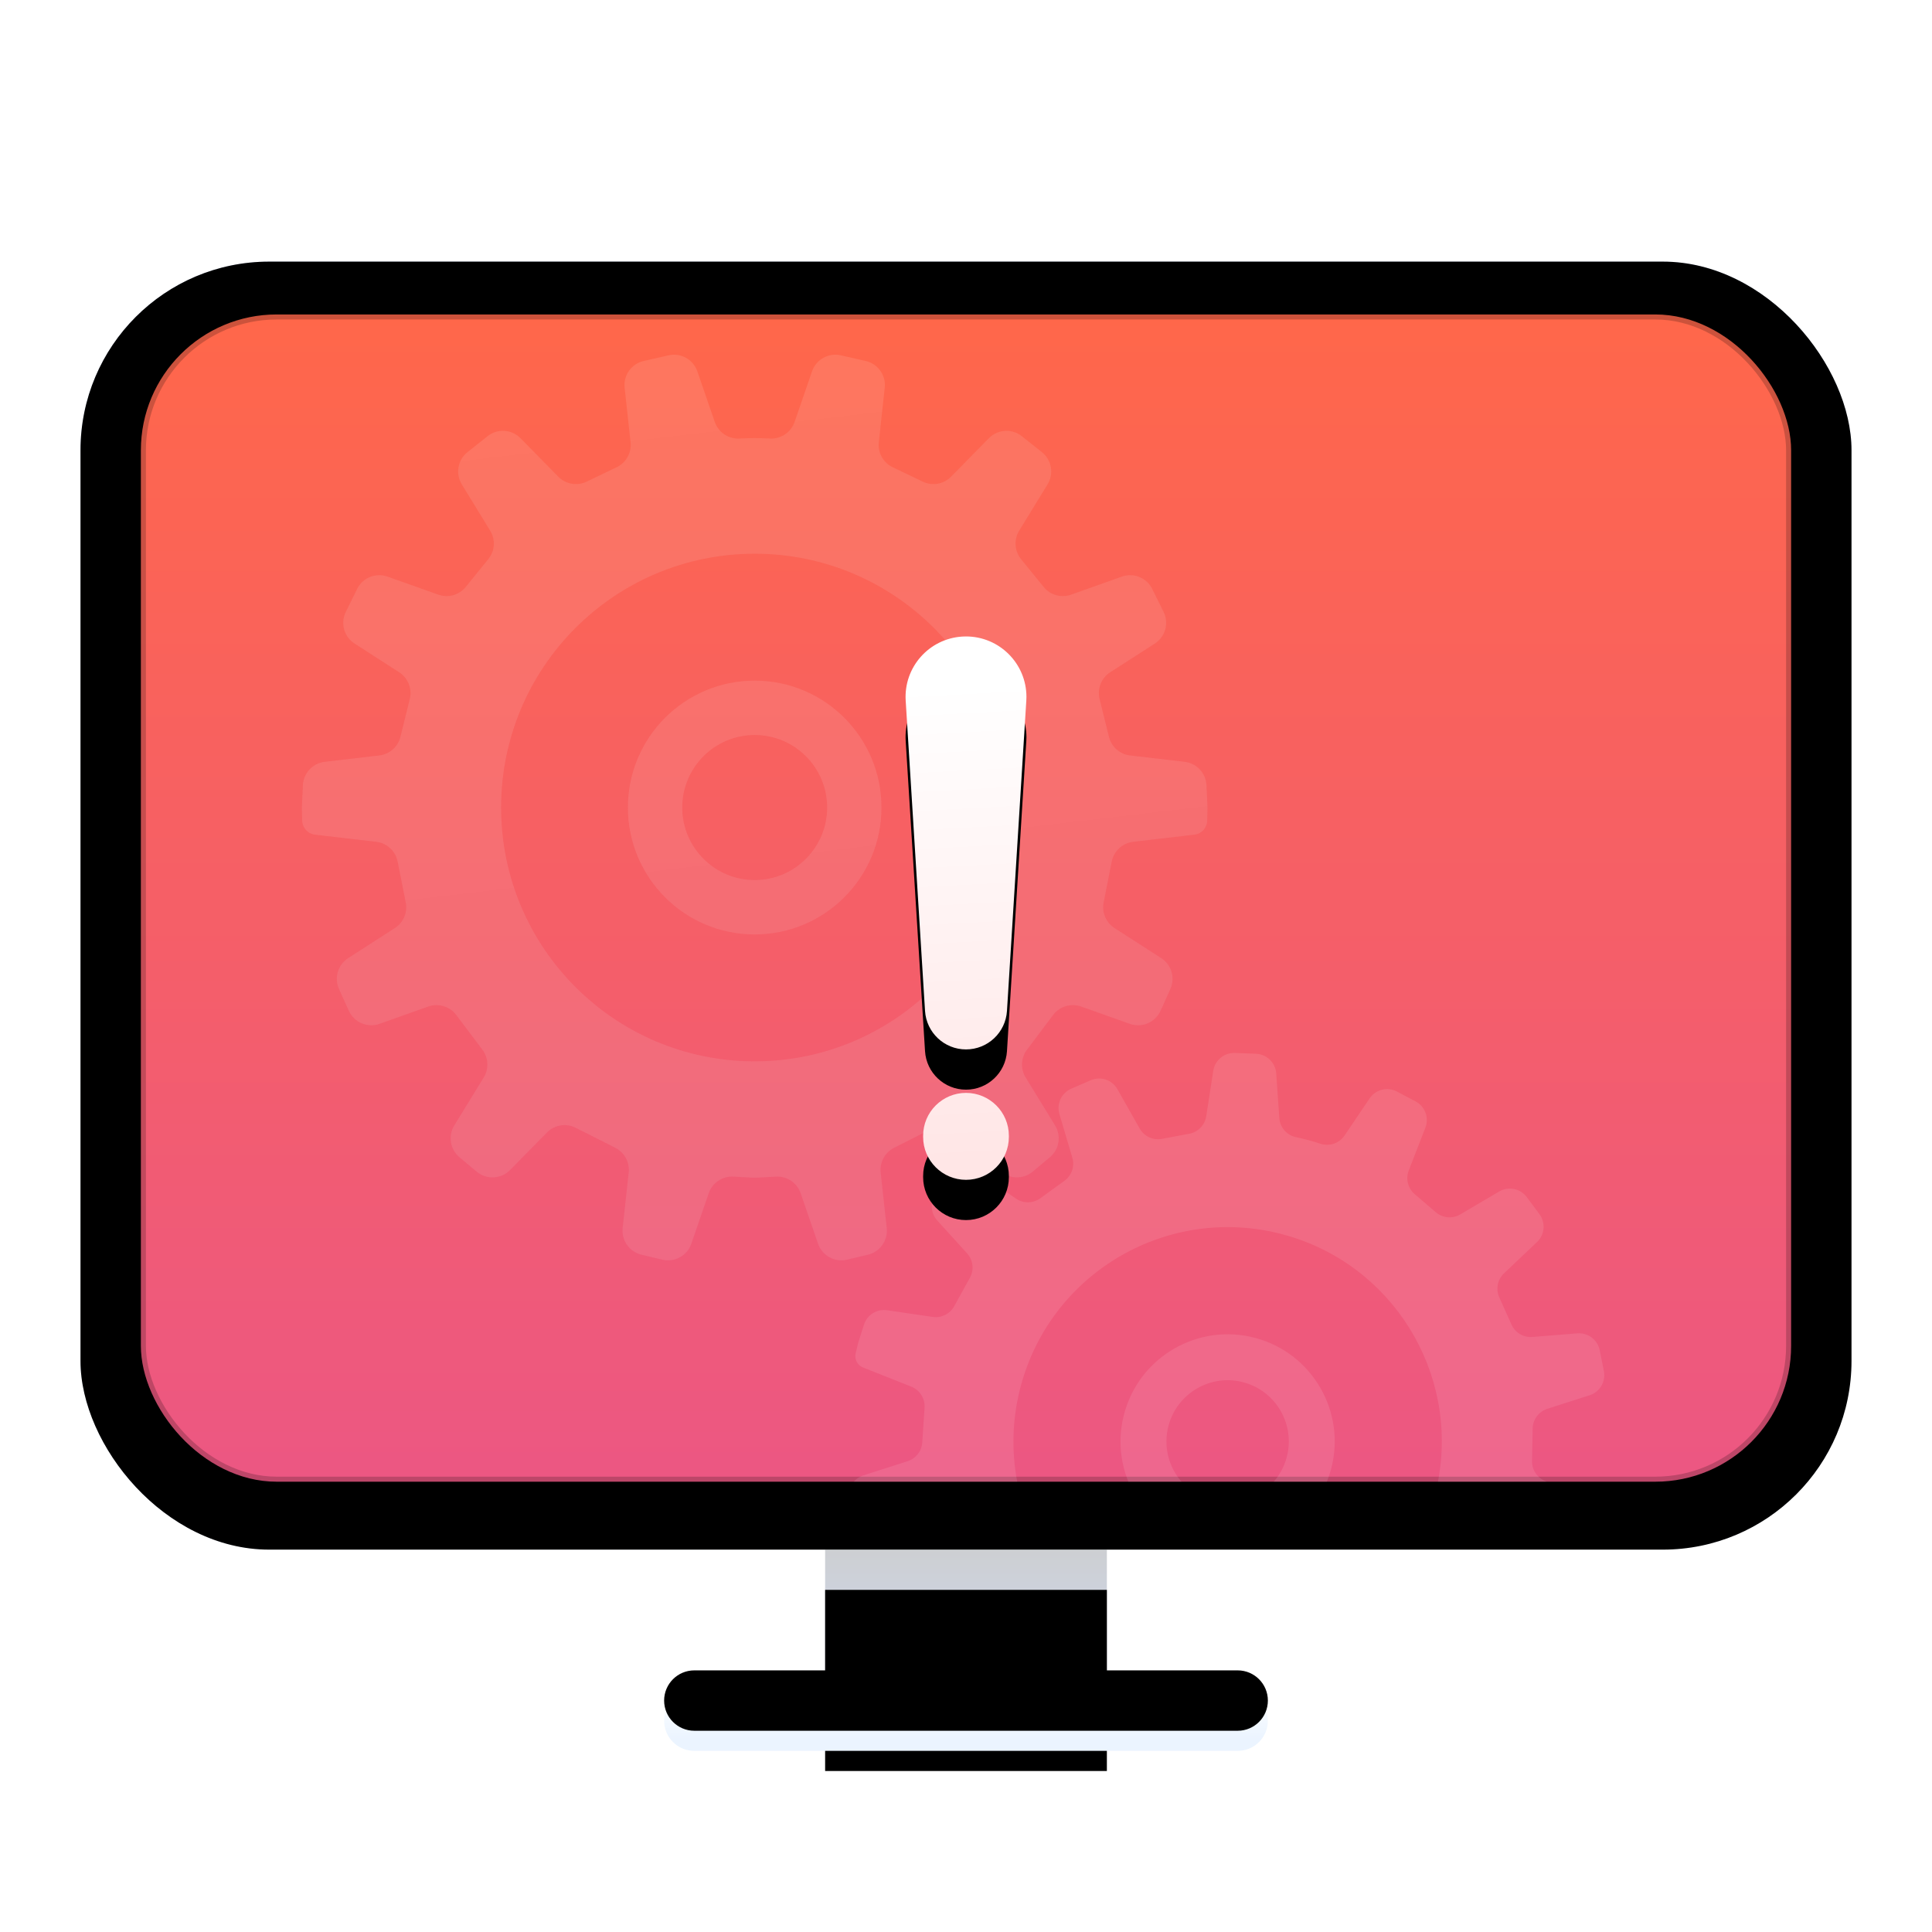 <?xml version="1.0" encoding="UTF-8"?>
<svg width="96px" height="96px" viewBox="0 0 96 96" version="1.1" xmlns="http://www.w3.org/2000/svg" xmlns:xlink="http://www.w3.org/1999/xlink">
    <title>status/update failed</title>
    <defs>
        <filter x="-12.5%" y="-12.5%" width="125.0%" height="125.0%" filterUnits="objectBoundingBox" id="filter-1">
            <feOffset dx="0" dy="2" in="SourceAlpha" result="shadowOffsetOuter1"></feOffset>
            <feGaussianBlur stdDeviation="2" in="shadowOffsetOuter1" result="shadowBlurOuter1"></feGaussianBlur>
            <feColorMatrix values="0 0 0 0 0   0 0 0 0 0   0 0 0 0 0  0 0 0 0.2 0" type="matrix" in="shadowBlurOuter1" result="shadowMatrixOuter1"></feColorMatrix>
            <feMerge>
                <feMergeNode in="shadowMatrixOuter1"></feMergeNode>
                <feMergeNode in="SourceGraphic"></feMergeNode>
            </feMerge>
        </filter>
        <linearGradient x1="50%" y1="100%" x2="50%" y2="0%" id="linearGradient-2">
            <stop stop-color="#CFDAFC" offset="0%"></stop>
            <stop stop-color="#CDCFD2" offset="100%"></stop>
        </linearGradient>
        <polygon id="path-3" points="41 75 55 75 55 84 41 84"></polygon>
        <filter x="-14.3%" y="-22.2%" width="128.6%" height="144.4%" filterUnits="objectBoundingBox" id="filter-4">
            <feGaussianBlur stdDeviation="1" in="SourceAlpha" result="shadowBlurInner1"></feGaussianBlur>
            <feOffset dx="0" dy="2" in="shadowBlurInner1" result="shadowOffsetInner1"></feOffset>
            <feComposite in="shadowOffsetInner1" in2="SourceAlpha" operator="arithmetic" k2="-1" k3="1" result="shadowInnerInner1"></feComposite>
            <feColorMatrix values="0 0 0 0 0.306   0 0 0 0 0.316   0 0 0 0 0.534  0 0 0 0.178 0" type="matrix" in="shadowInnerInner1"></feColorMatrix>
        </filter>
        <linearGradient x1="50%" y1="0%" x2="50%" y2="80.104%" id="linearGradient-5">
            <stop stop-color="#FFFFFF" offset="0%"></stop>
            <stop stop-color="#EBF4FF" offset="100%"></stop>
        </linearGradient>
        <path d="M34.5,82 L61.5,82 C62.328,82 63,82.672 63,83.5 C63,84.328 62.328,85 61.5,85 L34.5,85 C33.672,85 33,84.328 33,83.5 C33,82.672 33.672,82 34.5,82 Z" id="path-6"></path>
        <filter x="-1.7%" y="-16.7%" width="103.3%" height="133.3%" filterUnits="objectBoundingBox" id="filter-7">
            <feOffset dx="0" dy="-1" in="SourceAlpha" result="shadowOffsetInner1"></feOffset>
            <feComposite in="shadowOffsetInner1" in2="SourceAlpha" operator="arithmetic" k2="-1" k3="1" result="shadowInnerInner1"></feComposite>
            <feColorMatrix values="0 0 0 0 0   0 0 0 0 0   0 0 0 0 0  0 0 0 0.169 0" type="matrix" in="shadowInnerInner1"></feColorMatrix>
        </filter>
        <linearGradient x1="39.599%" y1="23.554%" x2="75.302%" y2="76.446%" id="linearGradient-8">
            <stop stop-color="#D7E4FF" offset="0%"></stop>
            <stop stop-color="#F4F9FF" offset="100%"></stop>
        </linearGradient>
        <rect id="path-9" x="4" y="11" width="88" height="64" rx="9.375"></rect>
        <filter x="-0.6%" y="-0.8%" width="101.1%" height="101.6%" filterUnits="objectBoundingBox" id="filter-10">
            <feOffset dx="0" dy="-1" in="SourceAlpha" result="shadowOffsetInner1"></feOffset>
            <feComposite in="shadowOffsetInner1" in2="SourceAlpha" operator="arithmetic" k2="-1" k3="1" result="shadowInnerInner1"></feComposite>
            <feColorMatrix values="0 0 0 0 0   0 0 0 0 0   0 0 0 0 0  0 0 0 0.12 0" type="matrix" in="shadowInnerInner1" result="shadowMatrixInner1"></feColorMatrix>
            <feOffset dx="0" dy="1" in="SourceAlpha" result="shadowOffsetInner2"></feOffset>
            <feComposite in="shadowOffsetInner2" in2="SourceAlpha" operator="arithmetic" k2="-1" k3="1" result="shadowInnerInner2"></feComposite>
            <feColorMatrix values="0 0 0 0 1   0 0 0 0 1   0 0 0 0 1  0 0 0 1 0" type="matrix" in="shadowInnerInner2" result="shadowMatrixInner2"></feColorMatrix>
            <feMerge>
                <feMergeNode in="shadowMatrixInner1"></feMergeNode>
                <feMergeNode in="shadowMatrixInner2"></feMergeNode>
            </feMerge>
        </filter>
        <linearGradient x1="46.826%" y1="0.565%" x2="46.826%" y2="99.664%" id="linearGradient-11">
            <stop stop-color="#FF674A" offset="0%"></stop>
            <stop stop-color="#EC5783" offset="100%"></stop>
        </linearGradient>
        <linearGradient x1="39.992%" y1="8.968%" x2="50%" y2="93.922%" id="linearGradient-12">
            <stop stop-color="#FFFFFF" offset="0%"></stop>
            <stop stop-color="#EDEDED" offset="100%"></stop>
        </linearGradient>
        <linearGradient x1="49.506%" y1="8.968%" x2="51.58%" y2="183.984%" id="linearGradient-13">
            <stop stop-color="#FFFFFF" offset="0%"></stop>
            <stop stop-color="#FFCDCD" offset="100%"></stop>
        </linearGradient>
        <path d="M3,0 C4.658,-3.04618152e-16 6.003,1.344 6.003,3.003 C6.003,3.065 6.001,3.127 5.997,3.189 L5.036,18.606 C4.969,19.682 4.078,20.52 3,20.52 C1.922,20.52 1.031,19.682 0.964,18.606 L0.003,3.189 C-0.1,1.534 1.158,0.109 2.813,0.006 C2.876,0.002 2.938,1.14380785e-17 3,0 Z M3,22.68 C4.177,22.68 5.13,23.634 5.13,24.81 L5.13,24.87 C5.13,26.046 4.177,27 3,27 C1.824,27 0.87,26.046 0.87,24.87 L0.87,24.81 C0.87,23.634 1.824,22.68 3,22.68 Z" id="path-14"></path>
        <filter x="-91.7%" y="-13.0%" width="283.4%" height="140.7%" filterUnits="objectBoundingBox" id="filter-15">
            <feOffset dx="0" dy="2" in="SourceAlpha" result="shadowOffsetOuter1"></feOffset>
            <feGaussianBlur stdDeviation="1.5" in="shadowOffsetOuter1" result="shadowBlurOuter1"></feGaussianBlur>
            <feColorMatrix values="0 0 0 0 0.044   0 0 0 0 0.32   0 0 0 0 0.567  0 0 0 0.2 0" type="matrix" in="shadowBlurOuter1"></feColorMatrix>
        </filter>
    </defs>
    <g id="status/update-failed" stroke="none" stroke-width="1" fill="none" fill-rule="evenodd">
        <g id="驱动已是最新" filter="url(#filter-1)">
            <g id="矩形">
                <use fill="url(#linearGradient-2)" fill-rule="evenodd" xlink:href="#path-3"></use>
                <use fill="black" fill-opacity="1" filter="url(#filter-4)" xlink:href="#path-3"></use>
            </g>
            <g id="矩形">
                <use fill="url(#linearGradient-5)" fill-rule="evenodd" xlink:href="#path-6"></use>
                <use fill="black" fill-opacity="1" filter="url(#filter-7)" xlink:href="#path-6"></use>
            </g>
            <g id="蒙版">
                <use fill="url(#linearGradient-8)" fill-rule="evenodd" xlink:href="#path-9"></use>
                <use fill="black" fill-opacity="1" filter="url(#filter-10)" xlink:href="#path-9"></use>
            </g>
            <g id="kevin-lanceplaine-243768-unsplash" transform="translate(7, 13.625)">
                <rect id="蒙版" stroke-opacity="0.2" stroke="#000000" stroke-width="0.5" fill="url(#linearGradient-11)" x="0" y="0" width="82" height="58" rx="6.75"></rect>
                <path d="M54.362,36.696 L55.409,36.736 C55.943,36.757 56.376,37.177 56.414,37.71 L56.569,39.933 C56.604,40.396 56.939,40.782 57.393,40.88 C57.643,40.934 57.849,40.983 58.012,41.026 C58.175,41.07 58.378,41.131 58.621,41.209 C59.064,41.351 59.547,41.184 59.809,40.801 L61.055,38.954 C61.354,38.51 61.939,38.363 62.412,38.613 L63.339,39.102 C63.809,39.35 64.019,39.911 63.827,40.407 L63,42.537 C62.839,42.951 62.957,43.422 63.295,43.711 L64.345,44.612 C64.685,44.904 65.173,44.947 65.559,44.719 L67.493,43.58 C67.954,43.308 68.547,43.429 68.866,43.859 L69.494,44.707 C69.81,45.132 69.758,45.726 69.373,46.091 L67.733,47.647 C67.41,47.953 67.316,48.429 67.497,48.835 L68.104,50.191 C68.285,50.596 68.701,50.843 69.144,50.808 L71.378,50.629 C71.907,50.587 72.384,50.947 72.489,51.468 L72.695,52.501 C72.8,53.024 72.496,53.542 71.988,53.704 L69.885,54.378 C69.459,54.515 69.166,54.908 69.157,55.355 L69.126,56.975 C69.117,57.411 69.381,57.808 69.787,57.969 L69.864,57.999 L64.451,58 C65.497,52.565 62.181,47.168 56.756,45.714 C51.08,44.193 45.245,47.565 43.722,53.247 C43.292,54.852 43.253,56.47 43.545,58 L35.424,58 C35.546,57.858 35.708,57.748 35.897,57.687 L38.101,56.981 C38.511,56.849 38.799,56.481 38.827,56.052 L38.941,54.32 C38.971,53.866 38.705,53.445 38.282,53.277 L35.885,52.325 C35.603,52.214 35.447,51.912 35.518,51.618 L35.632,51.142 C35.638,51.117 35.645,51.093 35.652,51.069 L35.929,50.199 C36.084,49.71 36.571,49.405 37.079,49.48 L39.344,49.812 C39.776,49.875 40.202,49.664 40.413,49.281 L41.196,47.863 C41.412,47.471 41.355,46.985 41.054,46.653 L39.57,45.018 C39.211,44.623 39.207,44.022 39.559,43.622 L40.254,42.831 C40.605,42.432 41.198,42.359 41.636,42.66 L43.481,43.932 C43.847,44.184 44.331,44.178 44.69,43.918 L45.894,43.046 C46.254,42.785 46.41,42.326 46.284,41.9 L45.641,39.732 C45.49,39.224 45.742,38.684 46.228,38.473 L47.196,38.053 C47.688,37.839 48.261,38.031 48.525,38.498 L49.63,40.451 C49.85,40.841 50.294,41.048 50.735,40.965 L52.095,40.71 C52.532,40.629 52.869,40.28 52.937,39.841 L53.286,37.583 C53.367,37.057 53.83,36.676 54.362,36.696 Z M48.861,54.623 C49.622,51.783 52.54,50.097 55.378,50.857 C58.216,51.618 59.9,54.537 59.139,57.377 C59.081,57.592 59.012,57.799 58.931,58 L56.292,58 C56.587,57.661 56.812,57.251 56.936,56.787 C57.371,55.164 56.409,53.496 54.787,53.061 C53.166,52.627 51.498,53.59 51.063,55.214 C50.791,56.229 51.066,57.263 51.708,58.001 L49.068,58 C48.648,56.964 48.549,55.787 48.861,54.623 Z" id="形状结合" fill="#FFFFFF" opacity="0.1"></path>
                <path d="M23.939,45.395 L24.24,42.636 C24.295,42.128 24.029,41.639 23.573,41.408 L21.606,40.414 C21.129,40.173 20.552,40.268 20.177,40.649 L18.347,42.511 C17.899,42.968 17.175,43.003 16.684,42.592 L15.833,41.88 C15.366,41.49 15.256,40.816 15.574,40.297 L17.035,37.915 C17.299,37.485 17.273,36.938 16.97,36.535 L15.669,34.808 C15.347,34.379 14.783,34.21 14.278,34.389 L11.861,35.249 C11.259,35.463 10.593,35.179 10.331,34.596 L9.846,33.52 C9.596,32.966 9.79,32.313 10.301,31.984 L12.622,30.49 C13.046,30.217 13.26,29.713 13.162,29.219 L12.758,27.184 C12.654,26.662 12.225,26.266 11.696,26.204 L8.652,25.849 C8.296,25.808 8.025,25.511 8.016,25.152 L8,24.572 C8,24.543 8,24.513 8.001,24.484 L8.051,23.392 C8.079,22.791 8.538,22.299 9.135,22.229 L11.848,21.913 C12.356,21.853 12.775,21.485 12.897,20.988 L13.362,19.108 C13.488,18.598 13.276,18.065 12.835,17.781 L10.618,16.354 C10.093,16.016 9.905,15.338 10.182,14.778 L10.746,13.639 C11.022,13.081 11.671,12.818 12.257,13.027 L14.778,13.923 C15.268,14.097 15.814,13.944 16.142,13.54 L17.263,12.16 C17.592,11.755 17.629,11.188 17.357,10.744 L15.946,8.443 C15.622,7.914 15.743,7.227 16.229,6.841 L17.226,6.049 C17.717,5.658 18.425,5.702 18.865,6.15 L20.742,8.061 C21.11,8.435 21.675,8.534 22.148,8.307 L23.643,7.591 C24.112,7.366 24.389,6.869 24.332,6.351 L24.037,3.64 C23.97,3.021 24.378,2.449 24.986,2.311 L26.219,2.031 C26.83,1.892 27.447,2.235 27.651,2.828 L28.517,5.342 C28.696,5.856 29.191,6.191 29.734,6.165 C30.042,6.15 30.297,6.143 30.5,6.143 C30.703,6.143 30.958,6.15 31.266,6.165 C31.809,6.191 32.304,5.856 32.483,5.342 L33.349,2.828 C33.553,2.235 34.17,1.892 34.781,2.031 L36.014,2.311 C36.622,2.449 37.03,3.021 36.963,3.64 L36.668,6.351 C36.611,6.869 36.888,7.366 37.357,7.591 L38.852,8.307 C39.325,8.534 39.89,8.435 40.258,8.061 L42.135,6.15 C42.575,5.702 43.283,5.658 43.774,6.049 L44.771,6.841 C45.257,7.227 45.378,7.914 45.054,8.443 L43.643,10.744 C43.371,11.188 43.408,11.755 43.737,12.16 L44.858,13.54 C45.186,13.944 45.732,14.097 46.222,13.923 L48.743,13.027 C49.329,12.818 49.978,13.081 50.254,13.639 L50.818,14.778 C51.095,15.338 50.907,16.016 50.382,16.354 L48.165,17.781 C47.724,18.065 47.512,18.598 47.638,19.108 L48.103,20.988 C48.225,21.485 48.644,21.853 49.152,21.913 L51.865,22.229 C52.462,22.299 52.921,22.791 52.949,23.392 L52.999,24.484 C53,24.513 53,24.543 53,24.572 L52.984,25.152 C52.975,25.511 52.704,25.808 52.348,25.849 L49.304,26.204 C48.775,26.266 48.346,26.662 48.242,27.184 L47.838,29.219 C47.74,29.713 47.954,30.217 48.378,30.49 L50.699,31.984 C51.21,32.313 51.404,32.966 51.154,33.52 L50.669,34.596 C50.407,35.179 49.741,35.463 49.139,35.249 L46.722,34.389 C46.217,34.21 45.653,34.379 45.331,34.808 L44.03,36.535 C43.727,36.938 43.701,37.485 43.965,37.915 L45.426,40.297 C45.744,40.816 45.634,41.49 45.167,41.88 L44.316,42.592 C43.825,43.003 43.101,42.968 42.653,42.511 L40.823,40.649 C40.448,40.268 39.871,40.173 39.394,40.414 L37.427,41.408 C36.971,41.639 36.705,42.128 36.76,42.636 L37.061,45.395 C37.128,46.01 36.726,46.579 36.124,46.722 L35.09,46.967 C34.476,47.112 33.852,46.769 33.647,46.172 L32.784,43.666 C32.605,43.147 32.103,42.81 31.555,42.84 L30.568,42.895 C30.523,42.898 30.477,42.898 30.432,42.895 L29.445,42.84 C28.897,42.81 28.395,43.147 28.216,43.666 L27.353,46.172 C27.148,46.769 26.524,47.112 25.91,46.967 L24.876,46.722 C24.274,46.579 23.872,46.01 23.939,45.395 Z M30.5,37.112 C37.459,37.112 43.1,31.465 43.1,24.5 C43.1,17.536 37.459,11.889 30.5,11.889 C23.541,11.889 17.9,17.536 17.9,24.5 C17.9,31.465 23.541,37.112 30.5,37.112 Z M30.5,30.806 C33.979,30.806 36.8,27.983 36.8,24.5 C36.8,21.018 33.979,18.195 30.5,18.195 C27.021,18.195 24.2,21.018 24.2,24.5 C24.2,27.983 27.021,30.806 30.5,30.806 Z M30.5,28.104 C32.488,28.104 34.1,26.49 34.1,24.5 C34.1,22.51 32.488,20.897 30.5,20.897 C28.512,20.897 26.9,22.51 26.9,24.5 C26.9,26.49 28.512,28.104 30.5,28.104 Z" id="Combined-Shape" fill="url(#linearGradient-12)" opacity="0.1"></path>
                <g id="形状结合" transform="translate(38, 16)">
                    <use fill="black" fill-opacity="1" filter="url(#filter-15)" xlink:href="#path-14"></use>
                    <use fill="url(#linearGradient-13)" fill-rule="evenodd" xlink:href="#path-14"></use>
                </g>
            </g>
        </g>
    </g>
</svg>